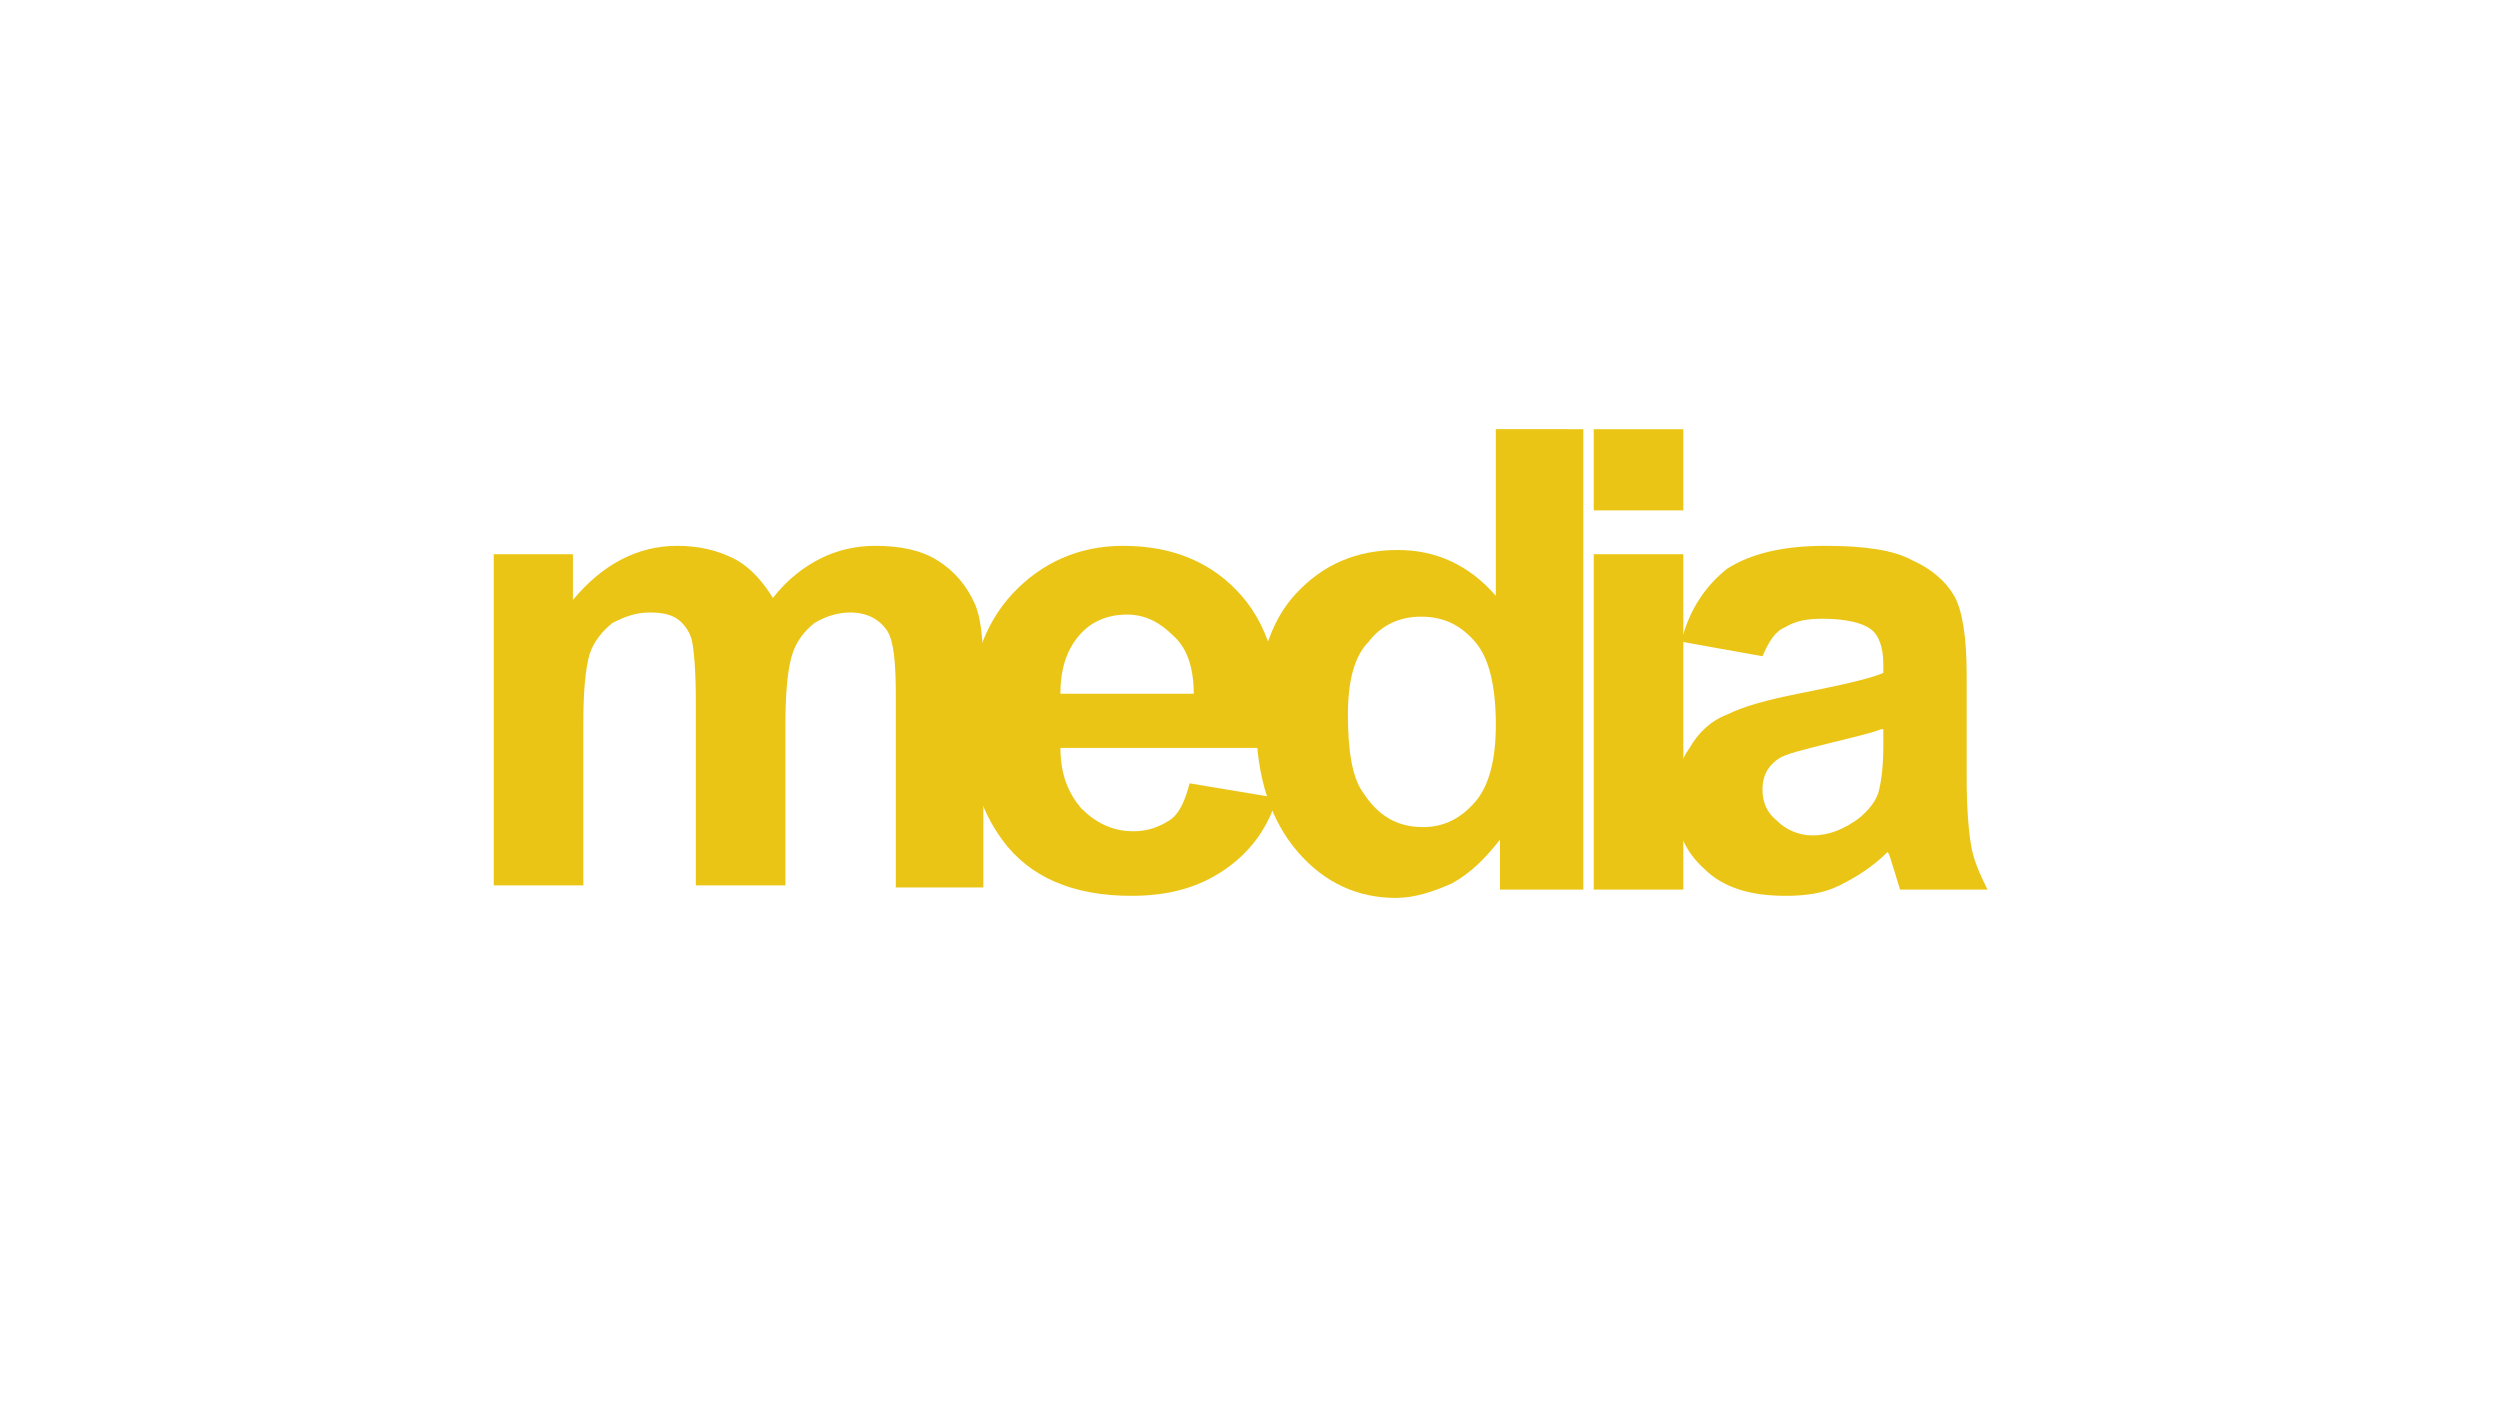 <?xml version="1.0" encoding="utf-8"?>
<!-- Generator: Adobe Illustrator 18.1.1, SVG Export Plug-In . SVG Version: 6.00 Build 0)  -->
<svg version="1.1" id="Layer_1" xmlns="http://www.w3.org/2000/svg" xmlns:xlink="http://www.w3.org/1999/xlink" x="0px" y="0px"
	 viewBox="0 0 120 68" enable-background="new 0 0 120 68" xml:space="preserve">
<g>
	<path fill="#EAC516" d="M23.6,26.6h3.9v2.2c1.4-1.7,3.1-2.6,5-2.6c1,0,1.9,0.2,2.7,0.6s1.4,1.1,1.9,1.9c0.7-0.9,1.5-1.5,2.3-1.9
		s1.7-0.6,2.6-0.6c1.2,0,2.2,0.2,3,0.7c0.8,0.5,1.4,1.2,1.8,2.1c0.3,0.7,0.4,1.8,0.4,3.3v10.3H43v-9.2c0-1.6-0.1-2.6-0.4-3.1
		c-0.4-0.6-1-0.9-1.8-0.9c-0.6,0-1.2,0.2-1.7,0.5c-0.5,0.4-0.9,0.9-1.1,1.6c-0.2,0.7-0.3,1.8-0.3,3.3v7.7h-4.3v-8.8
		c0-1.6-0.1-2.6-0.2-3s-0.4-0.8-0.7-1c-0.3-0.2-0.7-0.3-1.3-0.3c-0.7,0-1.2,0.2-1.8,0.5c-0.5,0.4-0.9,0.9-1.1,1.5
		c-0.2,0.7-0.3,1.8-0.3,3.3v7.8h-4.3V26.6z"/>
	<path fill="#EAC516" d="M57.1,37.6l4.2,0.7c-0.5,1.6-1.4,2.7-2.6,3.5s-2.6,1.2-4.4,1.2c-2.8,0-4.9-0.9-6.2-2.7
		c-1.1-1.5-1.6-3.3-1.6-5.5c0-2.7,0.7-4.8,2.1-6.3c1.4-1.5,3.2-2.3,5.3-2.3c2.4,0,4.3,0.8,5.7,2.4c1.4,1.6,2,4,2,7.3H50.9
		c0,1.3,0.4,2.2,1,2.9c0.7,0.7,1.5,1.1,2.5,1.1c0.7,0,1.2-0.2,1.7-0.5S56.9,38.4,57.1,37.6z M57.3,33.3c0-1.2-0.3-2.2-1-2.8
		c-0.6-0.6-1.3-1-2.2-1c-0.9,0-1.7,0.3-2.3,1c-0.6,0.7-0.9,1.6-0.9,2.8H57.3z"/>
	<path fill="#EAC516" d="M76,42.7h-4v-2.4c-0.7,0.9-1.4,1.6-2.3,2.1c-0.9,0.4-1.8,0.7-2.7,0.7c-1.8,0-3.4-0.7-4.7-2.2
		c-1.3-1.5-2-3.6-2-6.2c0-2.7,0.6-4.8,1.9-6.2c1.3-1.4,2.9-2.1,4.9-2.1c1.8,0,3.4,0.7,4.7,2.2v-8H76V42.7z M64.7,34.3
		c0,1.7,0.2,3,0.7,3.7c0.7,1.1,1.6,1.7,2.9,1.7c1,0,1.8-0.4,2.5-1.2c0.7-0.8,1-2.1,1-3.7c0-1.8-0.3-3.2-1-4
		c-0.7-0.8-1.5-1.2-2.6-1.2c-1,0-1.9,0.4-2.5,1.2C65,31.5,64.7,32.7,64.7,34.3z"/>
	<path fill="#EAC516" d="M76.5,24.5v-3.9h4.3v3.9H76.5z M76.5,42.7V26.6h4.3v16.1H76.5z"/>
	<path fill="#EAC516" d="M84.6,31.5l-3.9-0.7c0.4-1.6,1.2-2.7,2.2-3.5c1.1-0.7,2.6-1.1,4.7-1.1c1.9,0,3.3,0.2,4.2,0.7
		c0.9,0.4,1.6,1,2,1.7c0.4,0.7,0.6,2,0.6,3.8l0,5c0,1.4,0.1,2.5,0.2,3.1c0.1,0.7,0.4,1.4,0.8,2.2h-4.2c-0.1-0.3-0.2-0.7-0.4-1.3
		c-0.1-0.3-0.1-0.4-0.2-0.5c-0.7,0.7-1.5,1.2-2.3,1.6c-0.8,0.4-1.7,0.5-2.6,0.5c-1.7,0-3-0.4-3.9-1.3c-1-0.9-1.4-2-1.4-3.4
		c0-0.9,0.2-1.7,0.7-2.4c0.4-0.7,1-1.3,1.8-1.6c0.8-0.4,1.9-0.7,3.4-1c2-0.4,3.4-0.7,4.1-1v-0.4c0-0.8-0.2-1.4-0.6-1.7
		c-0.4-0.3-1.2-0.5-2.3-0.5c-0.8,0-1.3,0.1-1.8,0.4C85.2,30.3,84.9,30.8,84.6,31.5z M90.3,35c-0.5,0.2-1.4,0.4-2.6,0.7
		c-1.2,0.3-2,0.5-2.3,0.7c-0.6,0.4-0.8,0.9-0.8,1.5c0,0.6,0.2,1.1,0.7,1.5c0.4,0.4,1,0.7,1.7,0.7c0.8,0,1.5-0.3,2.2-0.8
		c0.5-0.4,0.9-0.9,1-1.4c0.1-0.4,0.2-1.1,0.2-2.1V35z"/>
</g>
</svg>
